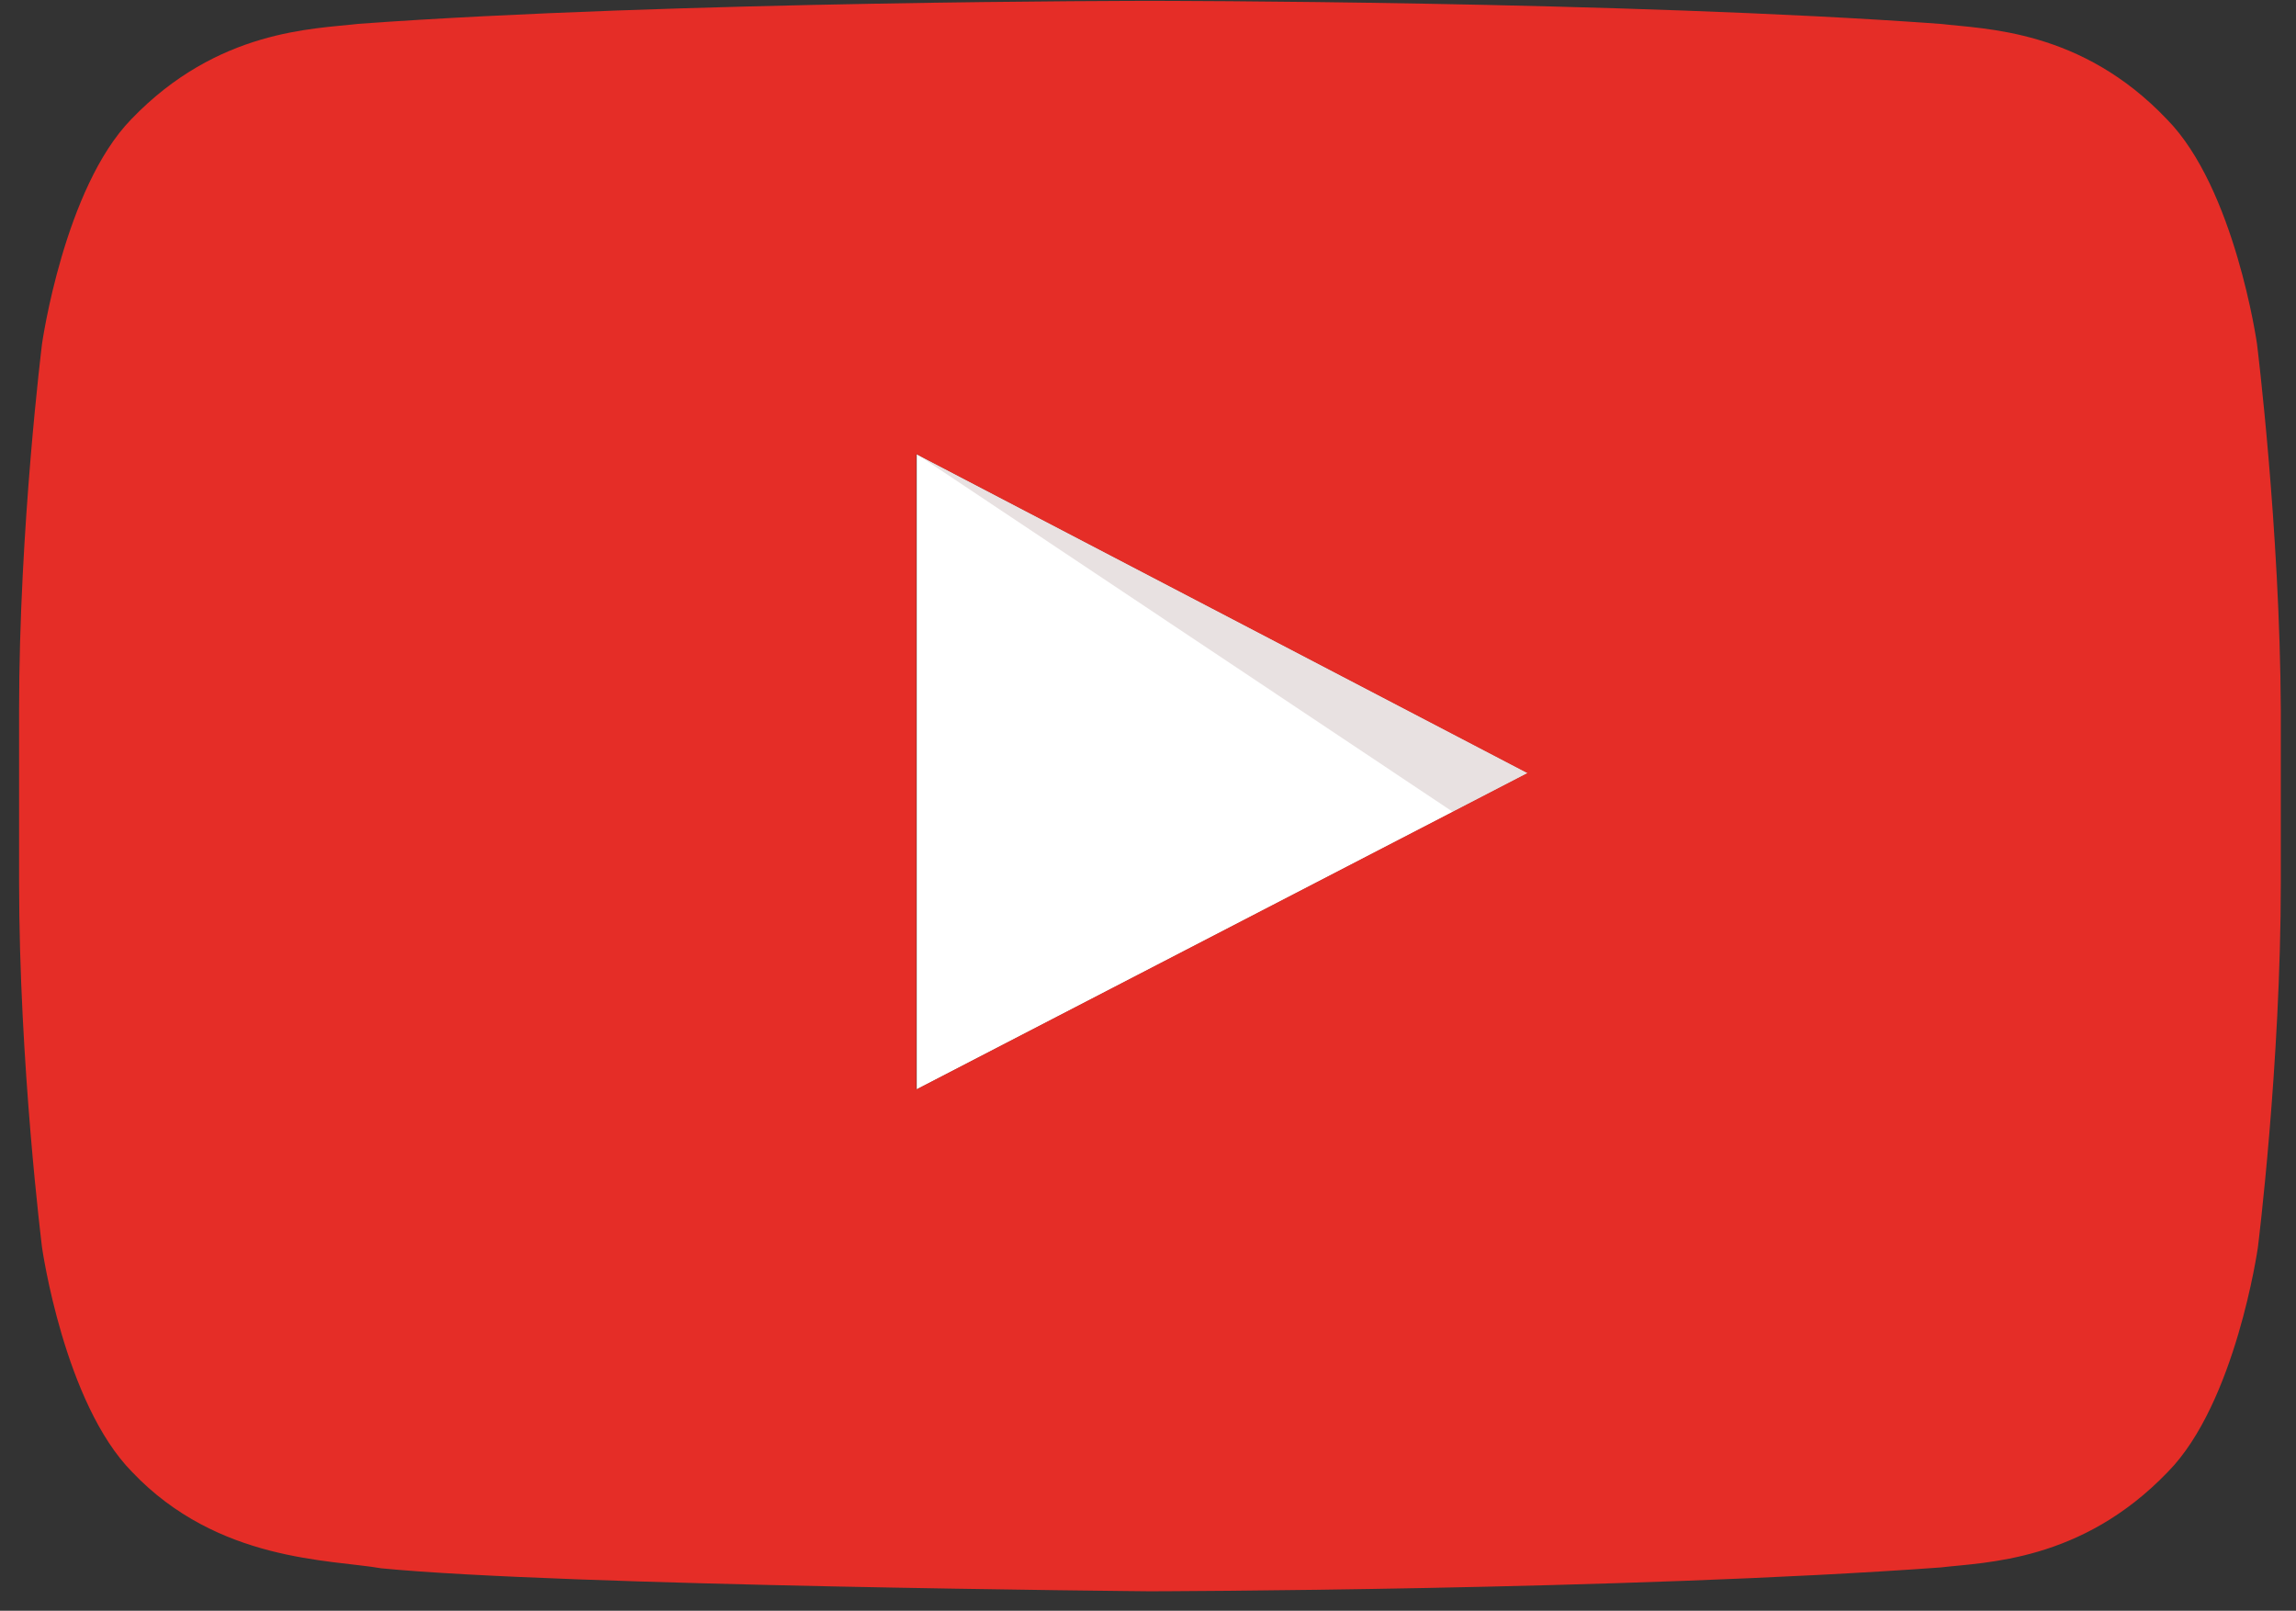 <svg width="67" height="47" viewBox="0 0 67 47" fill="none" xmlns="http://www.w3.org/2000/svg">
<rect x="0" y="0" width="67" height="47" fill="#333333" stroke="none"/>
<path d="M26.751 31.788L44.591 22.558L26.751 13.251V31.788Z" fill="white"/>
<path opacity="0.12" d="M26.751 13.251L42.4 23.692L44.591 22.558L26.751 13.251Z" fill="#420000"/>
<path d="M65.861 10.028C65.861 10.028 65.217 5.491 63.232 3.48C60.733 0.85 57.923 0.85 56.609 0.696C47.409 0.025 33.57 0.025 33.57 0.025H33.544C33.544 0.025 19.705 0.025 10.453 0.696C9.164 0.85 6.355 0.85 3.83 3.48C1.871 5.491 1.227 10.028 1.227 10.028C1.227 10.028 0.557 15.391 0.557 20.728V25.729C0.557 31.066 1.227 36.403 1.227 36.403C1.227 36.403 1.871 40.94 3.856 42.951C6.355 45.581 9.654 45.503 11.123 45.761C16.406 46.277 33.544 46.432 33.544 46.432C33.544 46.432 47.409 46.406 56.635 45.736C57.923 45.581 60.733 45.581 63.258 42.951C65.243 40.94 65.887 36.403 65.887 36.403C65.887 36.403 66.557 31.066 66.557 25.729V20.728C66.531 15.391 65.861 10.028 65.861 10.028ZM26.74 31.788V13.251L44.574 22.558L26.74 31.788Z" fill="url(#paint0_linear_86_264)"/>
<defs>
<linearGradient id="paint0_linear_86_264" x1="8445.26" y1="0.025" x2="8445.26" y2="8355.67" gradientUnits="userSpaceOnUse">
<stop stop-color="#E52D27"/>
<stop offset="1" stop-color="#BF171D"/>
</linearGradient>
</defs>
</svg>

